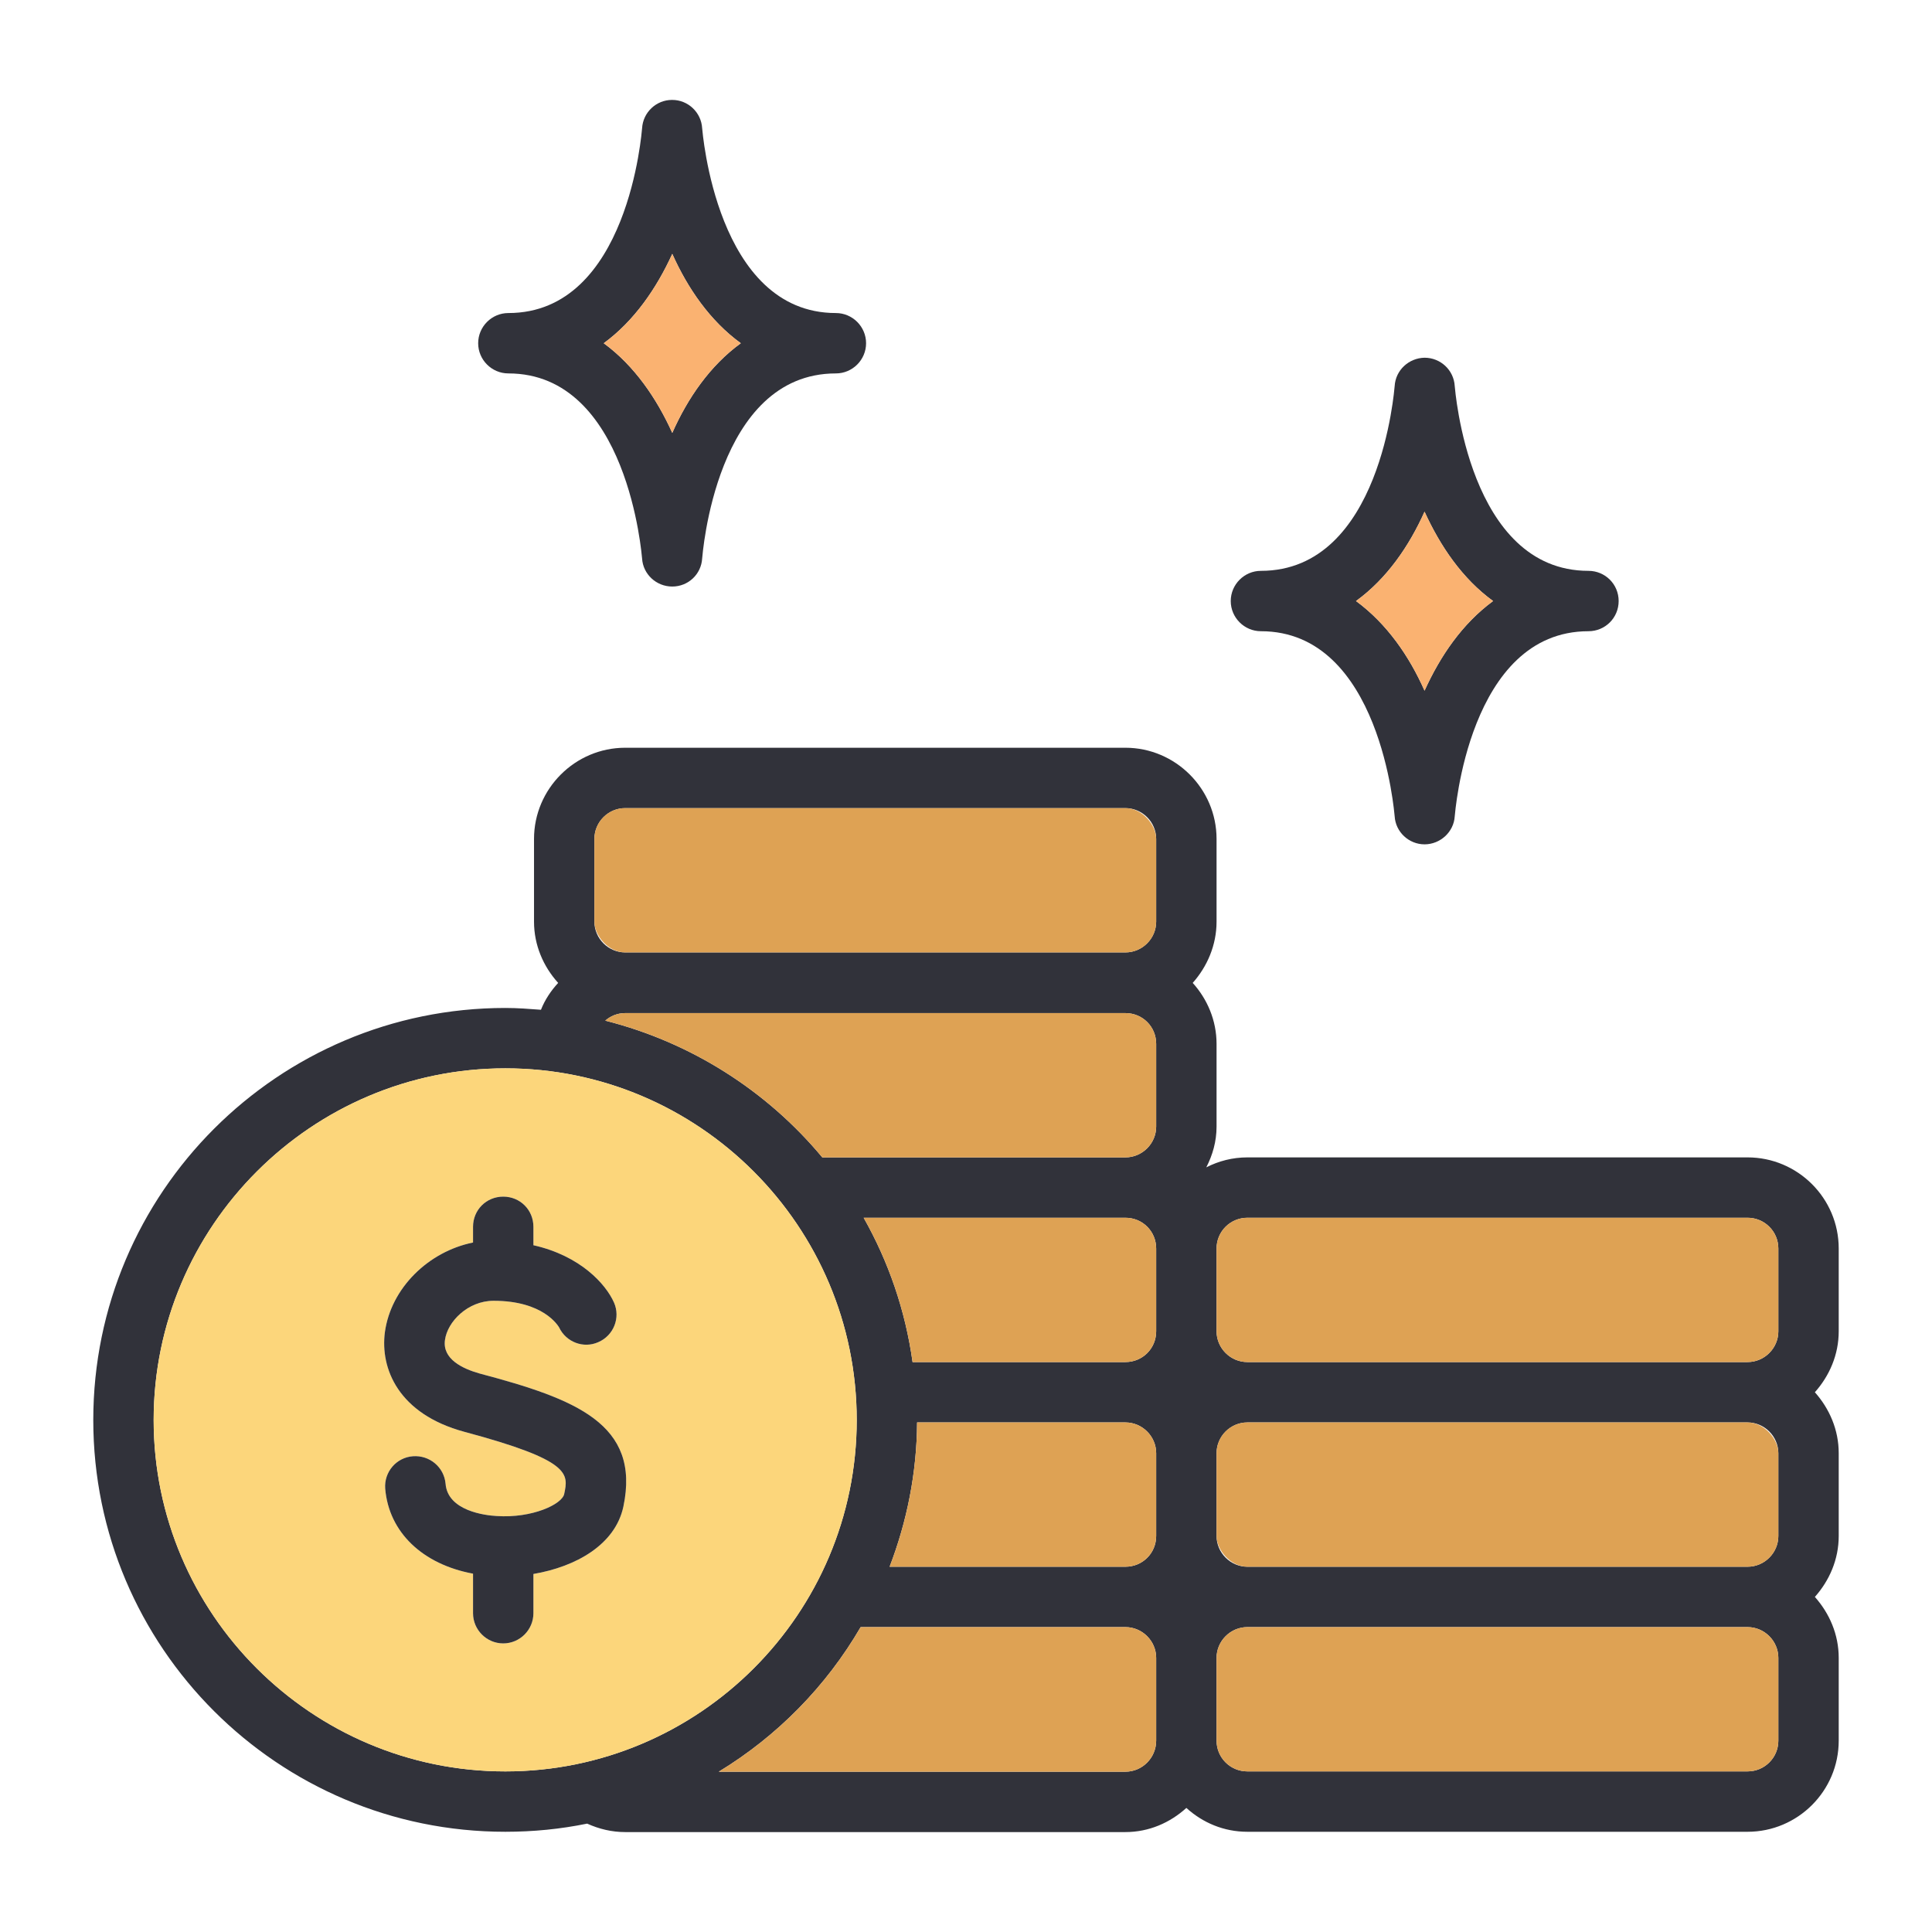 <?xml version="1.0" encoding="UTF-8"?>
<svg id="Layer_1" xmlns="http://www.w3.org/2000/svg" version="1.1" viewBox="0 0 64 64">
  <!-- Generator: Adobe Illustrator 29.3.1, SVG Export Plug-In . SVG Version: 2.1.0 Build 151)  -->
  <defs>
    <style>
      .st0 {
        fill: #fab271;
      }

      .st1 {
        fill: #31323a;
      }

      .st2 {
        fill: #fcd67b;
      }

      .st3 {
        fill: #dea254;
      }
    </style>
  </defs>
  <path class="st1" d="M60.91,41.36c0-1.67-1.36-3.02-3.02-3.02h-16.57c-.49,0-.95.12-1.36.33.21-.41.34-.86.34-1.35v-2.74c0-.78-.31-1.49-.79-2.02.48-.54.79-1.25.79-2.03v-2.74c0-1.66-1.36-3.02-3.02-3.02h-16.57c-1.66,0-3.02,1.36-3.02,3.02v2.74c0,.78.31,1.49.8,2.03-.24.26-.44.56-.57.89-.39-.03-.78-.06-1.18-.06-7.53,0-13.65,6.12-13.65,13.65s6.12,13.64,13.65,13.64c.93,0,1.83-.09,2.71-.27.4.18.82.28,1.26.28h16.57c.78,0,1.48-.31,2.02-.8.54.49,1.24.79,2.02.79h16.57c1.66,0,3.02-1.35,3.02-3.02v-2.74c0-.78-.31-1.48-.79-2.02.48-.54.79-1.24.79-2.02v-2.74c0-.78-.31-1.48-.79-2.02.48-.54.79-1.24.79-2.02v-2.74ZM16.74,58.68c-6.42,0-11.65-5.22-11.65-11.64s5.23-11.65,11.65-11.65,11.64,5.23,11.64,11.65-5.22,11.64-11.64,11.64ZM38.3,57.66c0,.57-.46,1.03-1.02,1.03h-13.47c1.94-1.18,3.56-2.83,4.7-4.79h8.77c.56,0,1.02.46,1.02,1.02v2.74ZM38.3,50.88c0,.57-.45,1.02-1.02,1.02h-7.81c.57-1.49.9-3.1.91-4.78h6.9c.56,0,1.02.46,1.02,1.02v2.74ZM38.3,44.1c0,.57-.45,1.02-1.02,1.02h-7.05c-.24-1.72-.8-3.33-1.62-4.78h8.67c.57,0,1.02.45,1.02,1.02v2.74ZM38.3,37.32c0,.56-.46,1.02-1.02,1.02h-10.04c-1.83-2.2-4.34-3.81-7.19-4.53.17-.15.4-.25.66-.25h16.57c.57,0,1.02.45,1.02,1.02v2.74ZM38.3,30.53c0,.56-.46,1.02-1.02,1.02h-16.57c-.56,0-1.02-.46-1.02-1.02v-2.74c0-.56.46-1.02,1.02-1.02h16.57c.56,0,1.02.46,1.02,1.02v2.74ZM58.91,57.66c0,.57-.46,1.02-1.02,1.02h-16.57c-.56,0-1.02-.45-1.02-1.02v-2.74c0-.56.46-1.02,1.02-1.02h16.57c.56,0,1.02.46,1.02,1.02v2.74ZM58.91,50.88c0,.56-.46,1.02-1.02,1.02h-16.57c-.56,0-1.02-.46-1.02-1.02v-2.74c0-.56.46-1.02,1.02-1.02h16.57c.56,0,1.02.46,1.02,1.02v2.74ZM58.91,44.1c0,.56-.46,1.02-1.02,1.02h-16.57c-.56,0-1.02-.46-1.02-1.02v-2.74c0-.57.46-1.02,1.02-1.02h16.57c.56,0,1.02.45,1.02,1.02v2.74Z"/>
  <path class="st3" d="M38.3,54.92v2.74c0,.57-.46,1.03-1.02,1.03h-13.47c1.94-1.18,3.56-2.83,4.7-4.79h8.77c.56,0,1.02.46,1.02,1.02Z"/>
  <path class="st3" d="M58.91,54.92v2.74c0,.57-.46,1.02-1.02,1.02h-16.57c-.56,0-1.02-.45-1.02-1.02v-2.74c0-.56.46-1.02,1.02-1.02h16.57c.56,0,1.02.46,1.02,1.02Z"/>
  <rect class="st3" x="40.3" y="47.12" width="18.61" height="4.78" rx="1.02" ry="1.02"/>
  <path class="st3" d="M58.91,41.36v2.74c0,.56-.46,1.02-1.02,1.02h-16.57c-.56,0-1.02-.46-1.02-1.02v-2.74c0-.57.46-1.02,1.02-1.02h16.57c.56,0,1.02.45,1.02,1.02Z"/>
  <rect class="st3" x="19.69" y="26.77" width="18.61" height="4.78" rx="1.02" ry="1.02"/>
  <path class="st3" d="M38.3,34.58v2.74c0,.56-.46,1.02-1.02,1.02h-10.04c-1.83-2.2-4.34-3.81-7.19-4.53.17-.15.4-.25.66-.25h16.57c.57,0,1.02.45,1.02,1.02Z"/>
  <path class="st3" d="M38.3,41.36v2.74c0,.57-.45,1.02-1.02,1.02h-7.05c-.24-1.72-.8-3.33-1.62-4.78h8.67c.57,0,1.02.45,1.02,1.02Z"/>
  <path class="st3" d="M38.3,48.14v2.74c0,.57-.45,1.02-1.02,1.02h-7.81c.57-1.49.9-3.1.91-4.78h6.9c.56,0,1.02.46,1.02,1.02Z"/>
  <path class="st2" d="M16.74,35.39c-6.42,0-11.65,5.23-11.65,11.65s5.23,11.64,11.65,11.64,11.64-5.22,11.64-11.64-5.22-11.65-11.64-11.65ZM20.65,49.91c-.27,1.26-1.57,1.99-2.98,2.23v1.3c0,.55-.45,1-1,1s-1-.45-1-1v-1.31c-1.67-.31-2.79-1.37-2.91-2.82-.04-.55.37-1.03.92-1.07s1.03.36,1.08.91c.07.9,1.31,1.05,1.69,1.07,1.18.08,2.17-.39,2.24-.73.14-.67.24-1.11-3.31-2.06-2.18-.59-2.79-2.09-2.63-3.3.2-1.46,1.44-2.67,2.92-2.97v-.52c0-.56.44-1,1-1s1,.44,1,1v.61c1.56.35,2.4,1.29,2.67,1.9.22.5-.01,1.09-.52,1.31-.49.22-1.07,0-1.3-.49-.04-.06-.52-.88-2.17-.88-.85,0-1.53.69-1.61,1.3-.09.63.58.95,1.15,1.11,3.16.84,5.34,1.66,4.76,4.41Z"/>
  <path class="st1" d="M20.65,49.91c-.27,1.26-1.57,1.99-2.98,2.23v1.3c0,.55-.45,1-1,1s-1-.45-1-1v-1.31c-1.67-.31-2.79-1.37-2.91-2.82-.04-.55.37-1.03.92-1.07s1.03.36,1.08.91c.07.9,1.31,1.05,1.69,1.07,1.18.08,2.17-.39,2.24-.73.14-.67.24-1.11-3.31-2.06-2.18-.59-2.79-2.09-2.63-3.3.2-1.46,1.44-2.67,2.92-2.97v-.52c0-.56.44-1,1-1s1,.44,1,1v.61c1.56.35,2.4,1.29,2.67,1.9.22.5-.01,1.09-.52,1.31-.49.22-1.07,0-1.3-.49-.04-.06-.52-.88-2.17-.88-.85,0-1.53.69-1.61,1.3-.09.63.58.95,1.15,1.11,3.16.84,5.34,1.66,4.76,4.41Z"/>
  <path class="st1" d="M52.62,18.91c-3.98,0-4.42-6.06-4.43-6.12-.03-.53-.47-.94-1-.94-.52.01-.96.41-.99.94-.01.06-.44,6.12-4.43,6.12-.55,0-1,.45-1,1s.45,1,1,1c3.97,0,4.42,6.07,4.43,6.13.03.52.47.93.99.93s.97-.41,1-.93c.01-.06.45-6.13,4.43-6.13.55,0,1-.44,1-1s-.45-1-1-1ZM47.19,22.88c-.51-1.15-1.25-2.22-2.27-2.97,1.02-.74,1.76-1.82,2.27-2.96.52,1.14,1.25,2.22,2.27,2.96-1.02.75-1.75,1.82-2.27,2.97Z"/>
  <path class="st0" d="M49.46,19.91c-1.02.75-1.75,1.82-2.27,2.97-.51-1.15-1.25-2.22-2.27-2.97,1.02-.74,1.76-1.82,2.27-2.96.52,1.14,1.25,2.22,2.27,2.96Z"/>
  <path class="st1" d="M27.69,10.37c-3.97,0-4.42-6.06-4.43-6.12-.03-.53-.47-.94-.99-.94h-.01c-.52,0-.96.41-.99.94-.01.06-.44,6.12-4.43,6.12-.55,0-1,.45-1,1s.45,1,1,1c3.97,0,4.42,6.07,4.43,6.13.03.52.47.93,1,.93s.96-.41.99-.93c.01-.07.44-6.13,4.43-6.13.55,0,1-.45,1-1s-.45-1-1-1ZM22.27,14.34c-.52-1.15-1.26-2.23-2.27-2.97,1.01-.74,1.75-1.82,2.27-2.96.51,1.14,1.25,2.22,2.27,2.96-1.02.74-1.76,1.82-2.27,2.97Z"/>
  <path class="st0" d="M24.54,11.37c-1.02.74-1.76,1.82-2.27,2.97-.52-1.15-1.26-2.23-2.27-2.97,1.01-.74,1.75-1.82,2.27-2.96.51,1.14,1.25,2.22,2.27,2.96Z"/>
</svg>